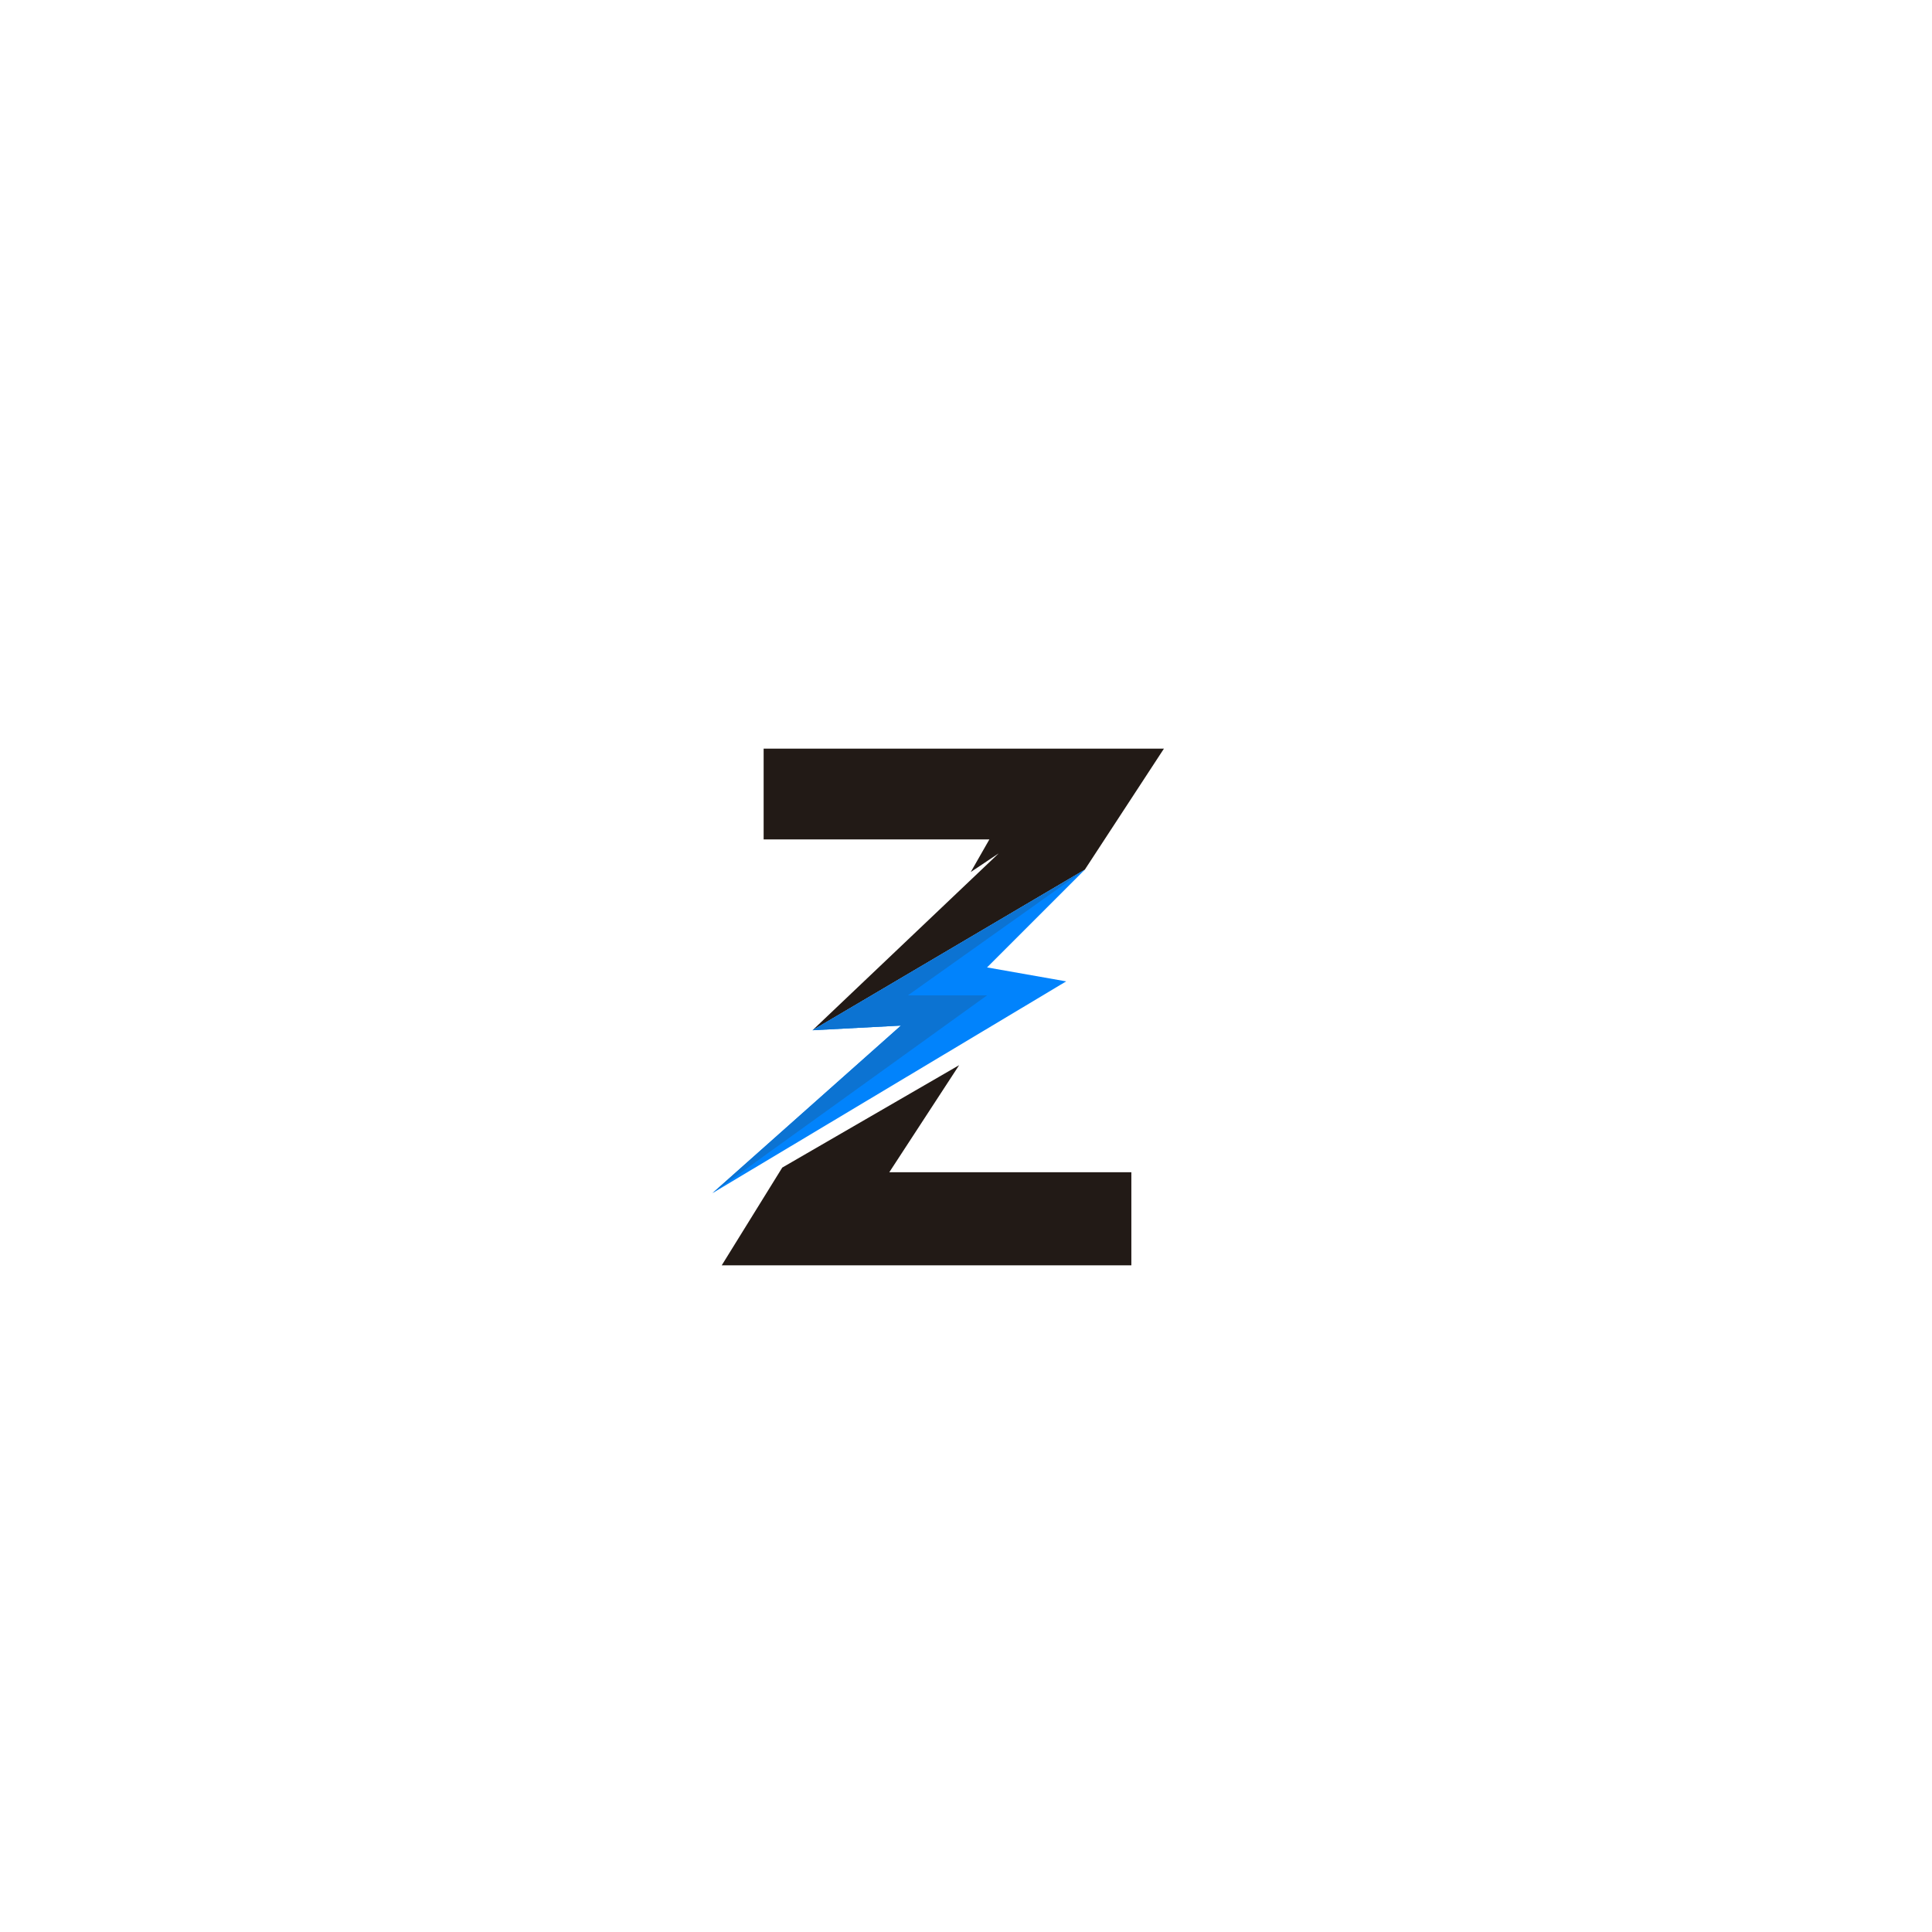 <svg width="160" height="160" viewBox="0 0 160 160" fill="none" xmlns="http://www.w3.org/2000/svg">
<path d="M96.392 62H63.241V69.517H81.936L80.395 72.215L82.707 70.673L67.288 85.322L89.839 72.022L96.392 62Z" fill="#221A16"/>
<path d="M64.783 96.694L79.431 88.213L73.649 97.079H93.694V104.788H59.771L64.783 96.694Z" fill="#221A16"/>
<path d="M88.297 81.273L59 98.812L74.612 84.935L67.288 85.321L89.839 72.022L81.744 80.117L88.297 81.273Z" fill="#0183FC"/>
<path d="M89.839 72.022L67.288 85.321L74.612 84.935L59 98.812L81.744 82.43H75.191L89.839 72.022Z" fill="#0C73D2"/>
</svg>
